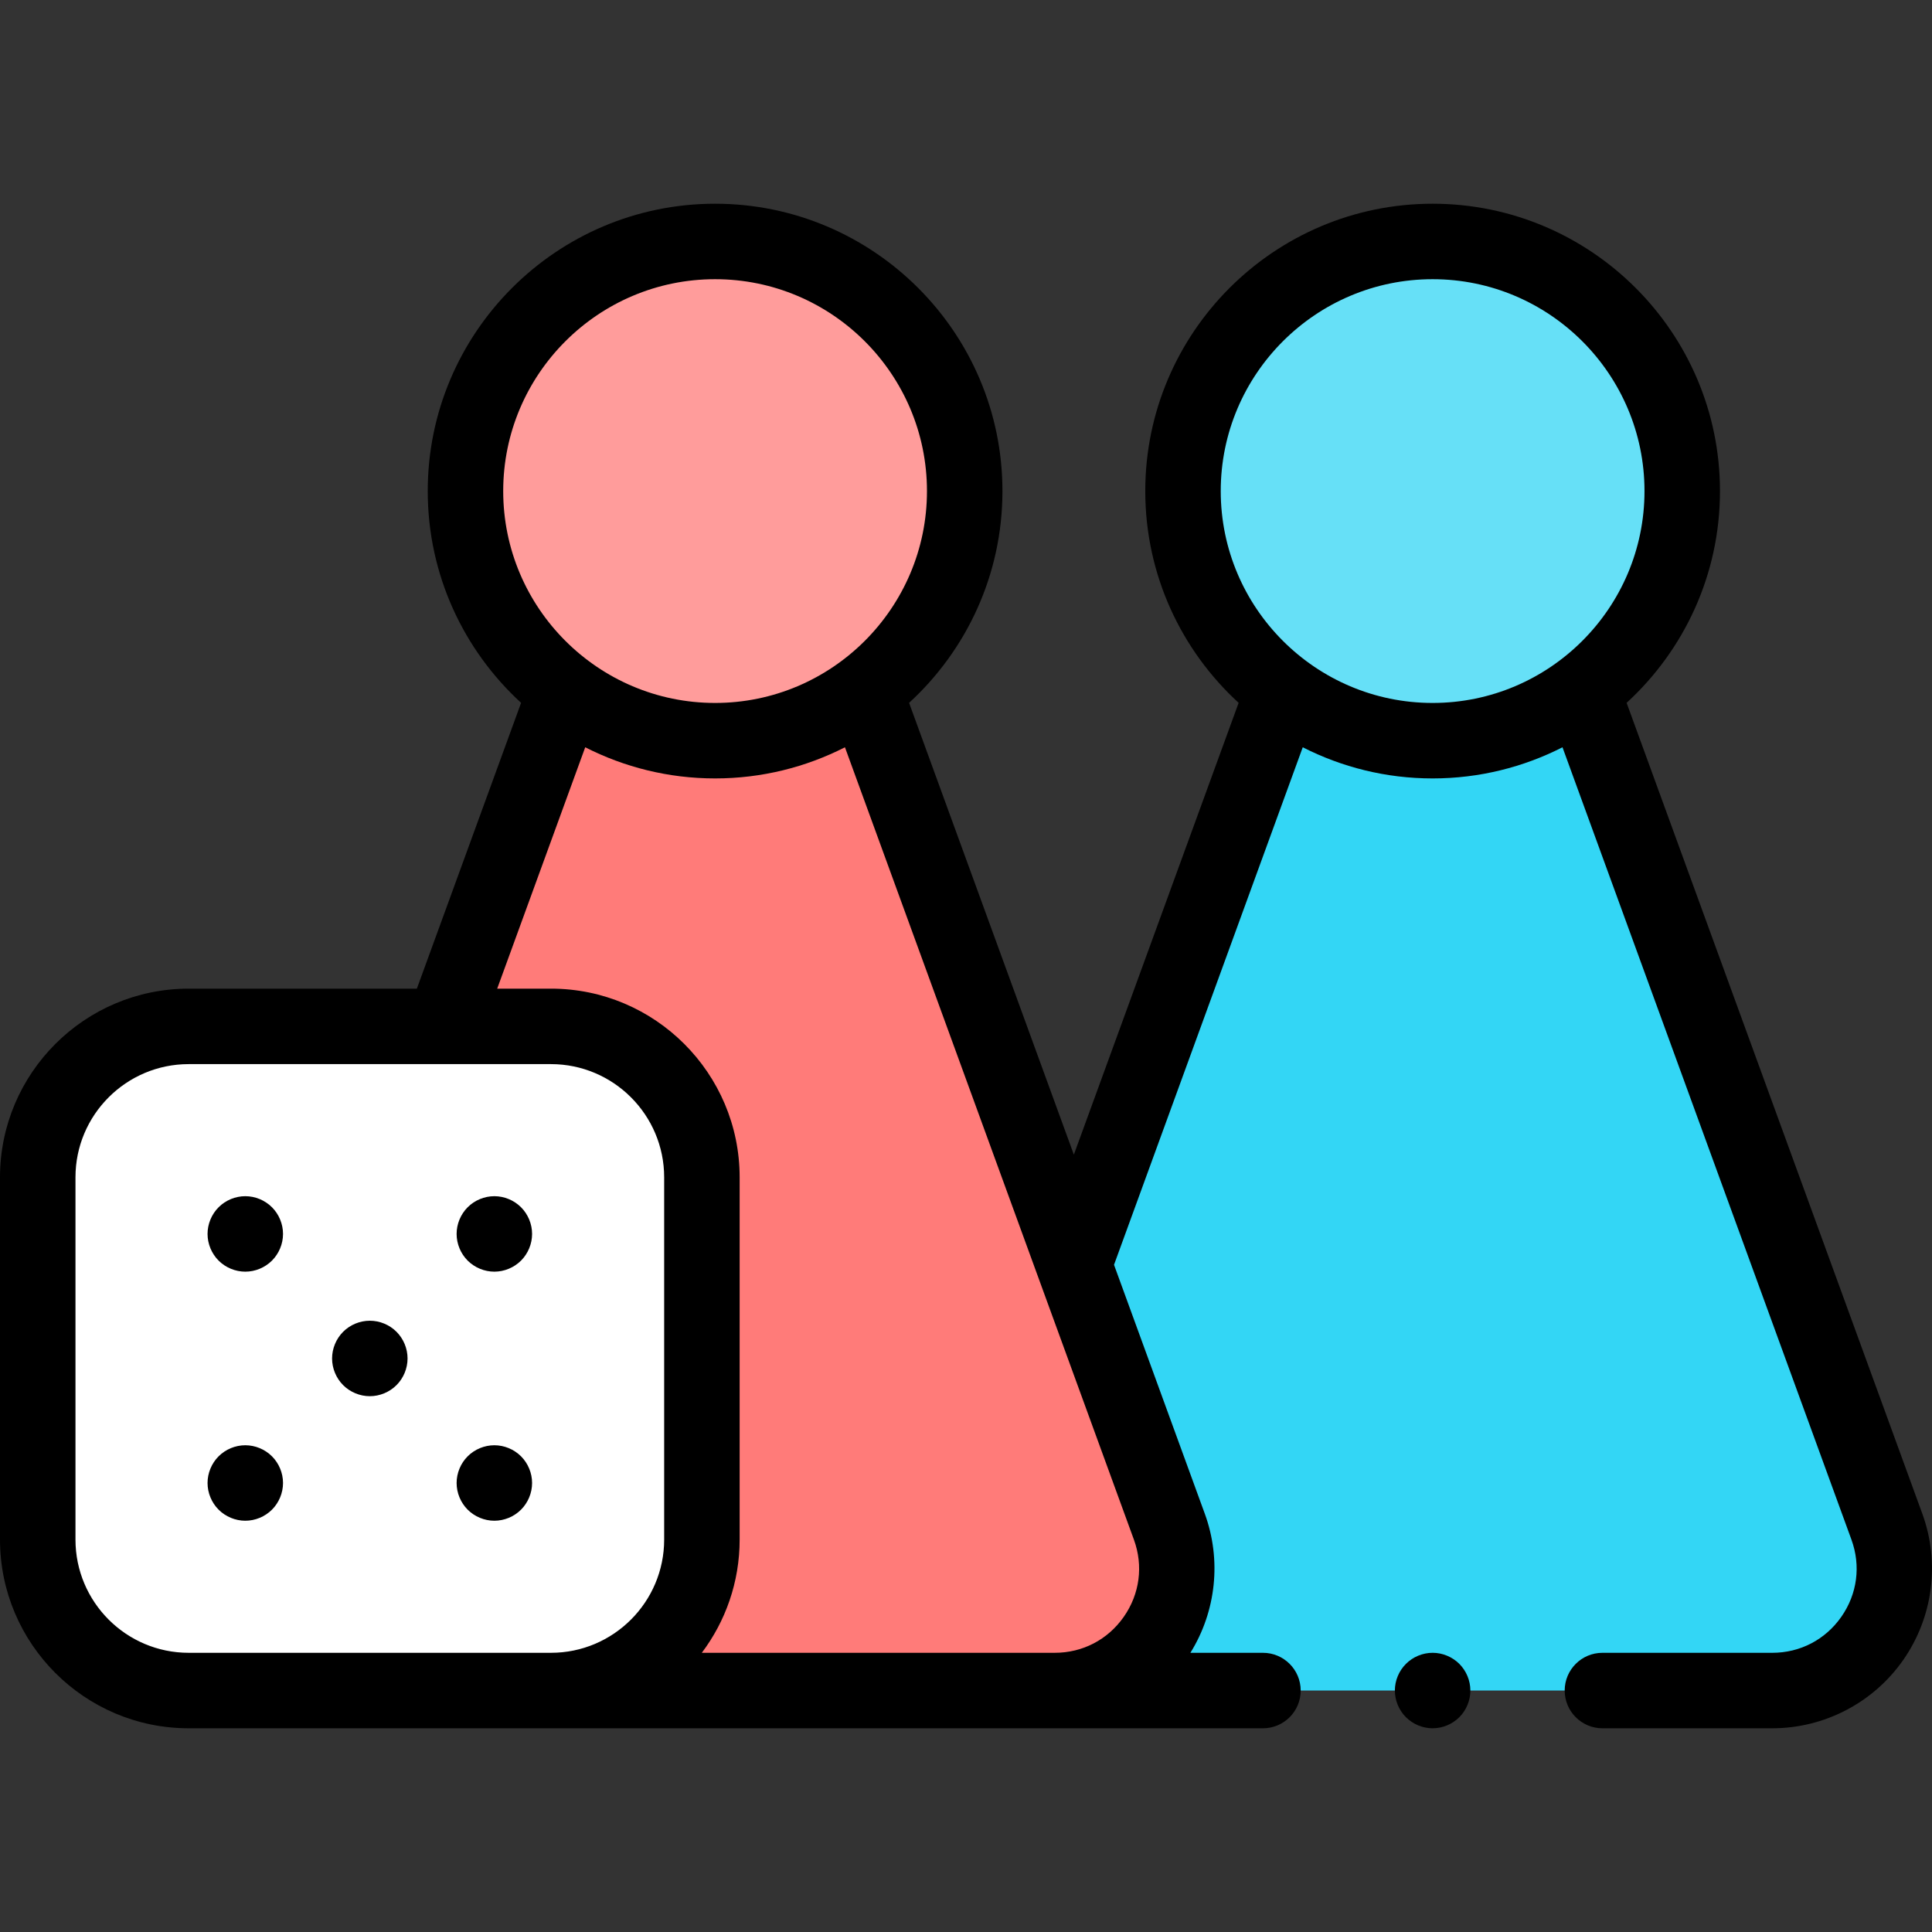 <svg id="Layer_1" enable-background="new 0 0 511.969 511.969" height="512" viewBox="0 0 511.969 511.969" width="512" xmlns="http://www.w3.org/2000/svg"><rect x="0" y="0" width="511.969" height="511.969" fill="#333333" stroke="none"/><g id="XMLID_2016_"><g id="XMLID_1936_"><g id="XMLID_2207_"><path id="XMLID_1821_" d="m419.253 183.104 80.761 221.459c7.694 21.097-7.928 43.421-30.384 43.421h-89.996-89.994c-22.456 0-38.077-22.324-30.384-43.421l80.761-221.459z" fill="#33d6f5"/><circle id="XMLID_2116_" cx="379.635" cy="130.131" fill="#66e0f7" r="66.147"/></g><g id="XMLID_1674_"><path id="XMLID_1680_" d="m229.112 183.104 80.761 221.459c7.694 21.097-7.928 43.421-30.384 43.421h-89.996-89.994c-22.456 0-38.077-22.324-30.384-43.421l80.761-221.459z" fill="#ff7b79"/><circle id="XMLID_1679_" cx="189.494" cy="130.131" fill="#ff9c9b" r="66.147"/></g><path id="XMLID_2883_" d="m146 271.984h-96c-22.091 0-40 17.909-40 40v96c0 22.091 17.909 40 40 40h96c22.091 0 40-17.909 40-40v-96c0-22.091-17.909-40-40-40z" fill="#fff"/></g><g id="XMLID_972_"><path id="XMLID_1322_" d="m509.409 401.138-78.366-214.889c15.194-13.93 24.739-33.928 24.739-56.117 0-41.987-34.159-76.146-76.146-76.146-41.988 0-76.147 34.159-76.147 76.146 0 22.189 9.545 42.187 24.739 56.117l-43.663 119.729-43.662-119.729c15.194-13.93 24.738-33.928 24.738-56.117 0-41.987-34.159-76.146-76.146-76.146-41.988 0-76.147 34.159-76.147 76.146 0 22.189 9.545 42.187 24.738 56.117l-27.619 75.737h-60.467c-27.57 0-50 22.43-50 50v96c0 27.57 22.43 50 50 50h284.676c5.522 0 10-4.478 10-10s-4.478-10-10-10h-19.228c6.834-11.001 8.285-24.603 3.82-36.847l-24.059-65.974 50.012-137.14c10.344 5.265 22.034 8.254 34.415 8.254s24.07-2.989 34.414-8.254l76.57 209.966c2.533 6.946 1.555 14.404-2.685 20.463-4.239 6.058-10.911 9.532-18.305 9.532h-44.996c-5.522 0-10 4.478-10 10s4.478 10 10 10h44.996c13.807 0 26.775-6.754 34.691-18.066 7.917-11.314 9.819-25.812 5.088-38.782zm-376.062-271.007c0-30.959 25.188-56.146 56.147-56.146s56.146 25.188 56.146 56.146-25.187 56.146-56.146 56.146-56.147-25.187-56.147-56.146zm-113.347 277.853v-96c0-16.542 13.458-30 30-30h96c16.542 0 30 13.458 30 30v96c0 16.542-13.458 30-30 30h-96c-16.542 0-30-13.458-30-30zm277.794 20.468c-4.239 6.058-10.911 9.532-18.305 9.532h-93.516c6.292-8.362 10.027-18.752 10.027-30v-96c0-27.57-22.43-50-50-50h-14.246l23.326-63.961c10.344 5.265 22.034 8.254 34.414 8.254 12.381 0 24.07-2.989 34.414-8.254l76.57 209.966c2.534 6.946 1.555 14.404-2.684 20.463zm25.694-298.321c0-30.959 25.188-56.146 56.147-56.146s56.146 25.188 56.146 56.146-25.188 56.146-56.146 56.146c-30.959 0-56.147-25.187-56.147-56.146z"/><path id="XMLID_1329_" d="m131 316.984c-2.63 0-5.21 1.069-7.07 2.93-1.86 1.86-2.93 4.44-2.93 7.07s1.07 5.21 2.93 7.069c1.86 1.86 4.44 2.931 7.07 2.931s5.21-1.07 7.07-2.931c1.86-1.859 2.93-4.439 2.93-7.069s-1.07-5.21-2.93-7.07-4.44-2.93-7.07-2.93z"/><path id="XMLID_1400_" d="m131 382.984c-2.63 0-5.21 1.069-7.07 2.93-1.86 1.86-2.93 4.44-2.93 7.07s1.07 5.21 2.93 7.069c1.86 1.86 4.44 2.931 7.07 2.931s5.21-1.07 7.07-2.931c1.86-1.859 2.93-4.439 2.93-7.069s-1.07-5.21-2.93-7.07-4.44-2.93-7.07-2.93z"/><path id="XMLID_1401_" d="m65 382.984c-2.63 0-5.21 1.069-7.07 2.93-1.86 1.86-2.93 4.44-2.93 7.07s1.07 5.21 2.93 7.069c1.86 1.86 4.44 2.931 7.07 2.931s5.21-1.07 7.07-2.931c1.86-1.859 2.93-4.439 2.93-7.069s-1.07-5.21-2.93-7.07-4.44-2.93-7.07-2.93z"/><path id="XMLID_1426_" d="m65 316.984c-2.63 0-5.21 1.069-7.07 2.93-1.86 1.86-2.93 4.44-2.93 7.07s1.07 5.21 2.93 7.069c1.86 1.86 4.44 2.931 7.07 2.931s5.21-1.07 7.07-2.931c1.86-1.859 2.93-4.439 2.93-7.069s-1.07-5.21-2.93-7.07-4.44-2.93-7.07-2.93z"/><path id="XMLID_1486_" d="m98 349.984c-2.63 0-5.21 1.069-7.07 2.93-1.86 1.86-2.93 4.44-2.93 7.07s1.07 5.21 2.93 7.069c1.86 1.86 4.44 2.931 7.07 2.931s5.21-1.07 7.07-2.931c1.86-1.859 2.93-4.439 2.93-7.069s-1.07-5.21-2.93-7.07-4.44-2.93-7.07-2.93z"/><path id="XMLID_1487_" d="m379.64 437.984c-2.64 0-5.21 1.069-7.07 2.93-1.869 1.86-2.939 4.44-2.939 7.07s1.07 5.21 2.939 7.069c1.86 1.86 4.44 2.931 7.07 2.931s5.2-1.07 7.07-2.931c1.859-1.859 2.93-4.439 2.93-7.069s-1.07-5.21-2.93-7.07c-1.87-1.86-4.44-2.93-7.07-2.93z"/></g></g></svg>
